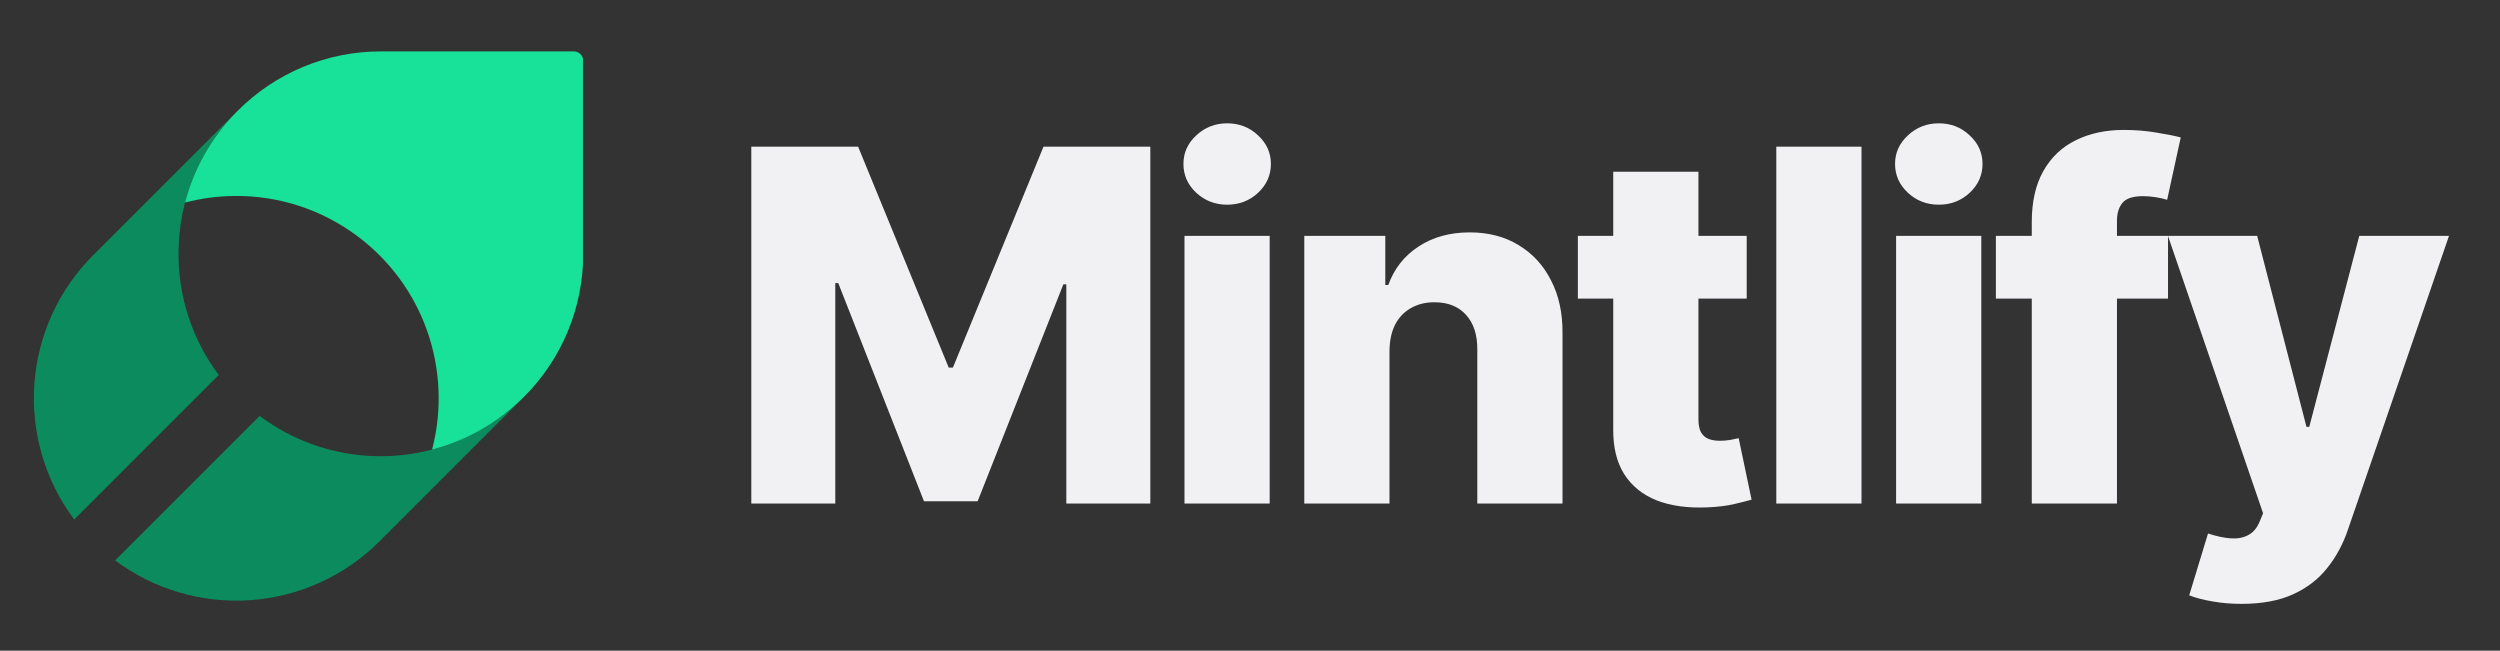 <svg width="2140" height="557" viewBox="0 0 2140 557" fill="none" xmlns="http://www.w3.org/2000/svg">
<rect x="0" y="0" width="2140" height="557" fill="#333333" stroke="none"/>
<path d="M643.118 125.545H734.545L812.102 314.665H815.682L893.239 125.545H984.666V431H912.777V243.372H910.241L836.861 429.061H790.923L717.543 242.328H715.007V431H643.118V125.545ZM1013.92 431V201.909H1086.85V431H1013.92ZM1050.46 175.212C1040.22 175.212 1031.42 171.831 1024.06 165.07C1016.7 158.209 1013.02 149.956 1013.02 140.311C1013.02 130.766 1016.7 122.612 1024.06 115.851C1031.42 108.99 1040.22 105.56 1050.46 105.56C1060.8 105.56 1069.6 108.99 1076.86 115.851C1084.21 122.612 1087.89 130.766 1087.89 140.311C1087.89 149.956 1084.21 158.209 1076.86 165.07C1069.6 171.831 1060.8 175.212 1050.46 175.212ZM1189.4 300.347V431H1116.47V201.909H1185.82V243.969H1188.36C1193.43 229.949 1202.08 218.962 1214.31 211.007C1226.54 202.953 1241.11 198.926 1258.01 198.926C1274.12 198.926 1288.09 202.555 1299.92 209.814C1311.85 216.973 1321.1 227.016 1327.66 239.942C1334.33 252.768 1337.61 267.783 1337.51 284.984V431H1264.57V299.303C1264.67 286.575 1261.44 276.632 1254.88 269.473C1248.42 262.314 1239.42 258.734 1227.88 258.734C1220.23 258.734 1213.47 260.425 1207.6 263.805C1201.83 267.087 1197.36 271.81 1194.18 277.974C1191.09 284.139 1189.5 291.597 1189.4 300.347ZM1495.17 201.909V255.602H1350.65V201.909H1495.17ZM1380.93 147.023H1453.86V358.962C1453.86 363.436 1454.56 367.065 1455.95 369.849C1457.44 372.534 1459.58 374.473 1462.36 375.666C1465.15 376.76 1468.48 377.307 1472.35 377.307C1475.14 377.307 1478.07 377.058 1481.15 376.561C1484.34 375.964 1486.72 375.467 1488.31 375.07L1499.35 427.719C1495.87 428.713 1490.95 429.956 1484.58 431.447C1478.32 432.939 1470.81 433.884 1462.06 434.281C1444.96 435.077 1430.29 433.088 1418.06 428.315C1405.93 423.443 1396.64 415.886 1390.17 405.645C1383.81 395.403 1380.73 382.527 1380.93 367.016V147.023ZM1593.44 125.545V431H1520.51V125.545H1593.44ZM1623.06 431V201.909H1696V431H1623.06ZM1659.6 175.212C1649.36 175.212 1640.56 171.831 1633.21 165.07C1625.85 158.209 1622.17 149.956 1622.17 140.311C1622.17 130.766 1625.85 122.612 1633.21 115.851C1640.56 108.99 1649.36 105.56 1659.6 105.56C1669.95 105.56 1678.75 108.99 1686 115.851C1693.36 122.612 1697.04 130.766 1697.04 140.311C1697.04 149.956 1693.36 158.209 1686 165.07C1678.75 171.831 1669.95 175.212 1659.6 175.212ZM1855.82 201.909V255.602H1708.47V201.909H1855.82ZM1739.19 431V190.276C1739.19 172.577 1742.52 157.911 1749.18 146.277C1755.85 134.544 1765.09 125.794 1776.93 120.027C1788.76 114.16 1802.43 111.227 1817.94 111.227C1828.08 111.227 1837.63 112.023 1846.58 113.614C1855.63 115.105 1862.34 116.447 1866.71 117.641L1855.08 171.036C1852.39 170.141 1849.11 169.395 1845.24 168.798C1841.46 168.202 1837.88 167.903 1834.5 167.903C1825.95 167.903 1820.08 169.793 1816.9 173.571C1813.72 177.349 1812.12 182.52 1812.12 189.082V431H1739.19ZM1918.71 516.909C1909.96 516.909 1901.7 516.213 1893.95 514.821C1886.19 513.528 1879.53 511.788 1873.96 509.601L1890.07 456.653C1897.23 459.04 1903.69 460.432 1909.46 460.83C1915.33 461.227 1920.35 460.283 1924.52 457.996C1928.8 455.808 1932.08 451.881 1934.37 446.213L1937.2 439.352L1855.77 201.909H1932.13L1974.34 365.375H1976.73L2019.53 201.909H2096.34L2009.99 452.925C2005.81 465.453 1999.89 476.49 1992.24 486.036C1984.68 495.68 1974.89 503.237 1962.85 508.706C1950.92 514.175 1936.21 516.909 1918.71 516.909Z" fill="#F1F0F3"/>
<g clip-path="url(#clip0_1656_71)">
<path d="M152.833 215.492C153.161 170.734 170.911 127.864 202.318 95.974H202.26L81.006 217.228H81.064C80.613 217.583 80.187 217.97 79.791 218.386C50.302 247.836 32.423 286.933 29.436 328.502C26.448 370.071 38.553 411.323 63.527 444.688L185.996 322.218L187.27 321.003C164.444 290.606 152.334 253.502 152.833 215.492Z" fill="#0C8C5E"/>
<path d="M447.257 340.971C424.05 363.714 394.919 379.479 363.185 386.469C331.452 393.458 298.393 391.39 267.778 380.501C251.455 374.707 236.114 366.451 222.286 356.019L221.013 357.292L98.544 479.704C131.922 504.616 173.151 516.682 214.694 513.695C256.237 510.709 295.316 492.87 324.788 463.44L326.003 462.225L447.257 340.971Z" fill="#0C8C5E"/>
<path d="M499.232 217.228V52C499.232 47.582 495.65 44 491.232 44H326.004C303.253 43.977 280.722 48.45 259.705 57.16C238.688 65.871 219.599 78.649 203.534 94.759L202.319 95.974C181.144 117.471 165.995 144.157 158.39 173.357C172.157 169.792 186.305 167.907 200.525 167.743C238.536 167.295 275.63 179.422 306.036 202.238C333.363 222.617 354.045 250.63 365.476 282.746C377.126 315.571 378.658 351.137 369.875 384.842C399.08 377.25 425.769 362.098 447.257 340.913L448.473 339.755C464.59 323.684 477.371 304.586 486.082 283.558C494.793 262.531 499.262 239.989 499.232 217.228Z" fill="#18E299"/>
</g>
<defs>
<clipPath id="clip0_1656_71">
<rect width="470" height="470" fill="white" transform="translate(29 44)"/>
</clipPath>
</defs>
</svg>
